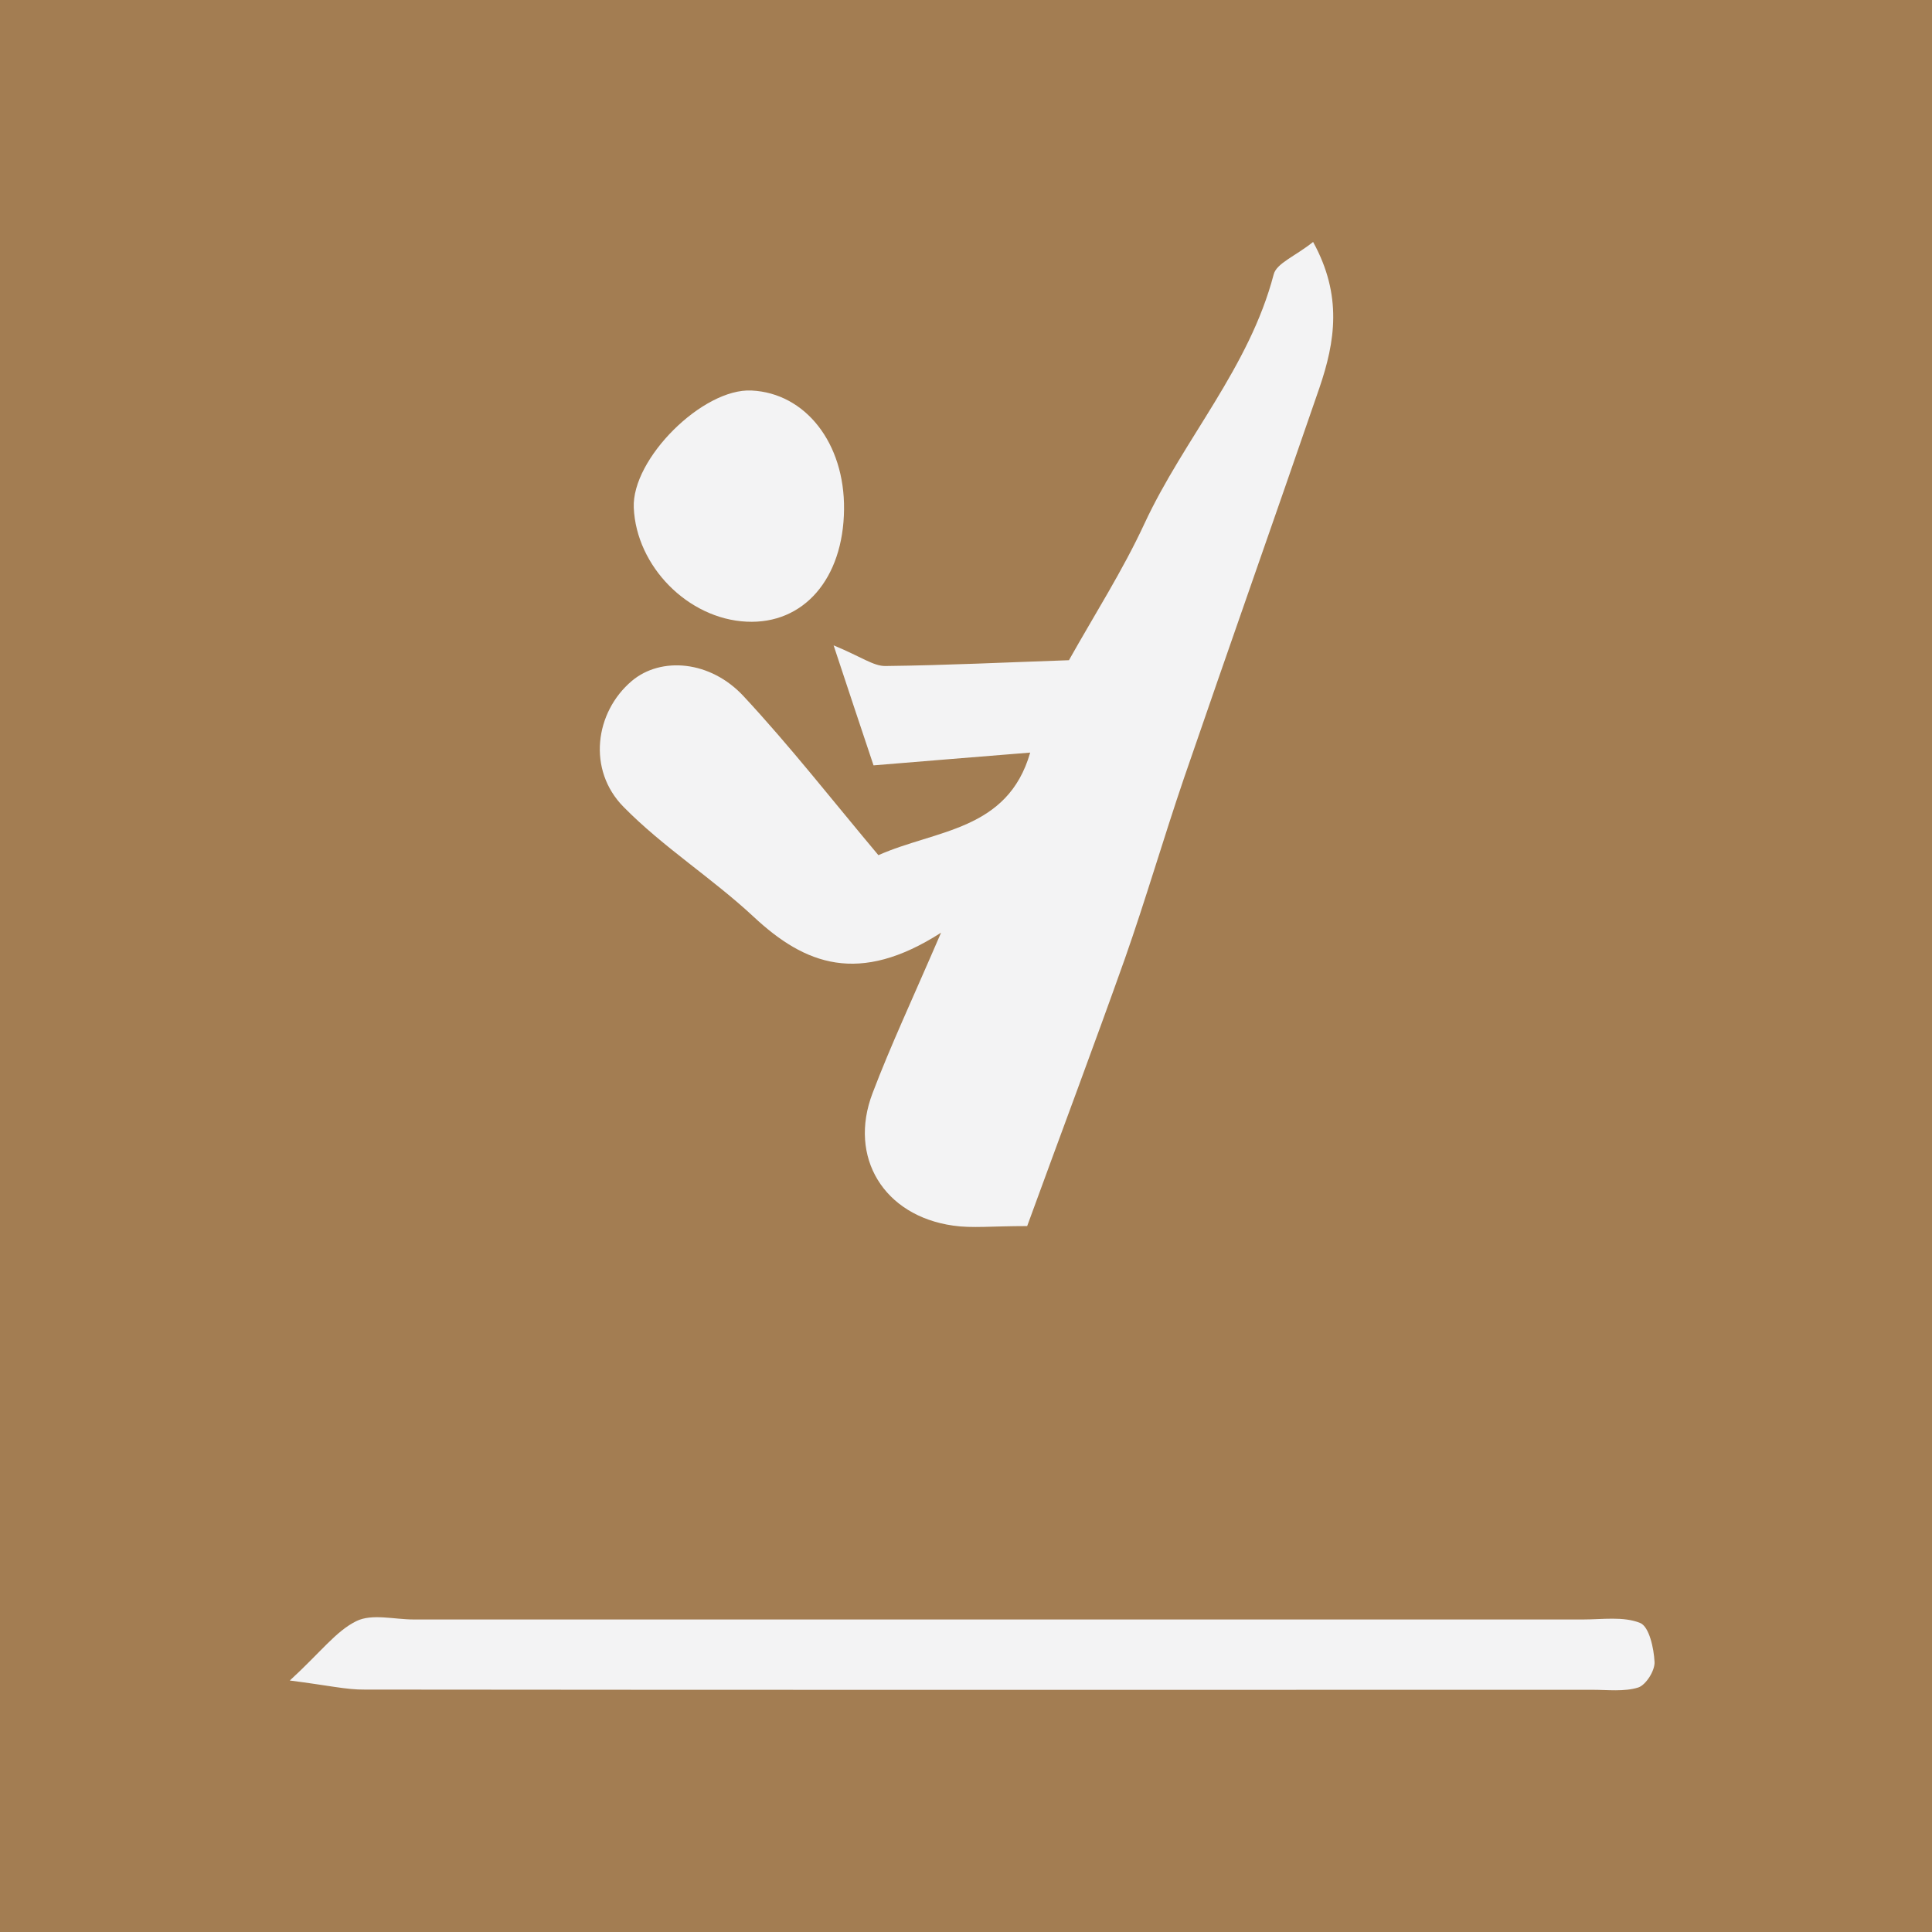 <svg width="80" height="80" viewBox="0 0 80 80" fill="none" xmlns="http://www.w3.org/2000/svg">
<rect width="80" height="80" fill="#A37D52"/>
<g clip-path="url(#clip0)">
<path d="M42.533 50.769C41.053 50.769 40.246 50.865 39.467 50.75C36.603 50.346 35.113 47.924 36.132 45.262C36.872 43.311 37.766 41.408 38.967 38.621C35.565 40.803 33.336 39.947 31.212 37.967C29.491 36.362 27.463 35.084 25.82 33.412C24.311 31.884 24.628 29.491 26.166 28.193C27.367 27.184 29.414 27.338 30.798 28.837C32.72 30.904 34.469 33.143 36.373 35.411C38.746 34.354 41.726 34.411 42.658 31.163C40.486 31.336 38.41 31.509 36.171 31.692C35.632 30.077 35.161 28.674 34.518 26.723C35.661 27.194 36.171 27.588 36.67 27.578C39.198 27.549 41.726 27.424 44.263 27.338C45.32 25.454 46.493 23.619 47.396 21.668C49.03 18.16 51.73 15.219 52.74 11.365C52.855 10.903 53.624 10.615 54.373 10.019C55.594 12.239 55.286 14.152 54.633 16.064C52.778 21.456 50.875 26.838 49.02 32.239C48.175 34.719 47.444 37.237 46.579 39.697C45.291 43.321 43.936 46.925 42.533 50.769Z" fill="#F3F3F4"/>
<path d="M12 69.587C13.288 68.405 13.912 67.54 14.758 67.126C15.402 66.809 16.325 67.059 17.122 67.059C33.269 67.059 49.415 67.059 65.561 67.059C66.359 67.059 67.223 66.924 67.915 67.203C68.29 67.357 68.483 68.251 68.511 68.818C68.531 69.174 68.156 69.769 67.838 69.875C67.252 70.058 66.579 69.971 65.936 69.971C48.992 69.971 32.038 69.981 15.095 69.962C14.345 69.971 13.605 69.789 12 69.587Z" fill="#F3F3F4"/>
<path d="M34.95 21.091C34.922 23.964 33.278 25.858 30.914 25.742C28.492 25.627 26.349 23.455 26.243 21.023C26.157 18.996 29.098 16.074 31.116 16.17C33.355 16.276 34.979 18.352 34.95 21.091Z" fill="#F3F3F4"/>
</g>
<defs>
<clipPath id="clip0">
<rect width="56.511" height="60" fill="white" transform="translate(12 10)"/>
</clipPath>
</defs>
</svg>
